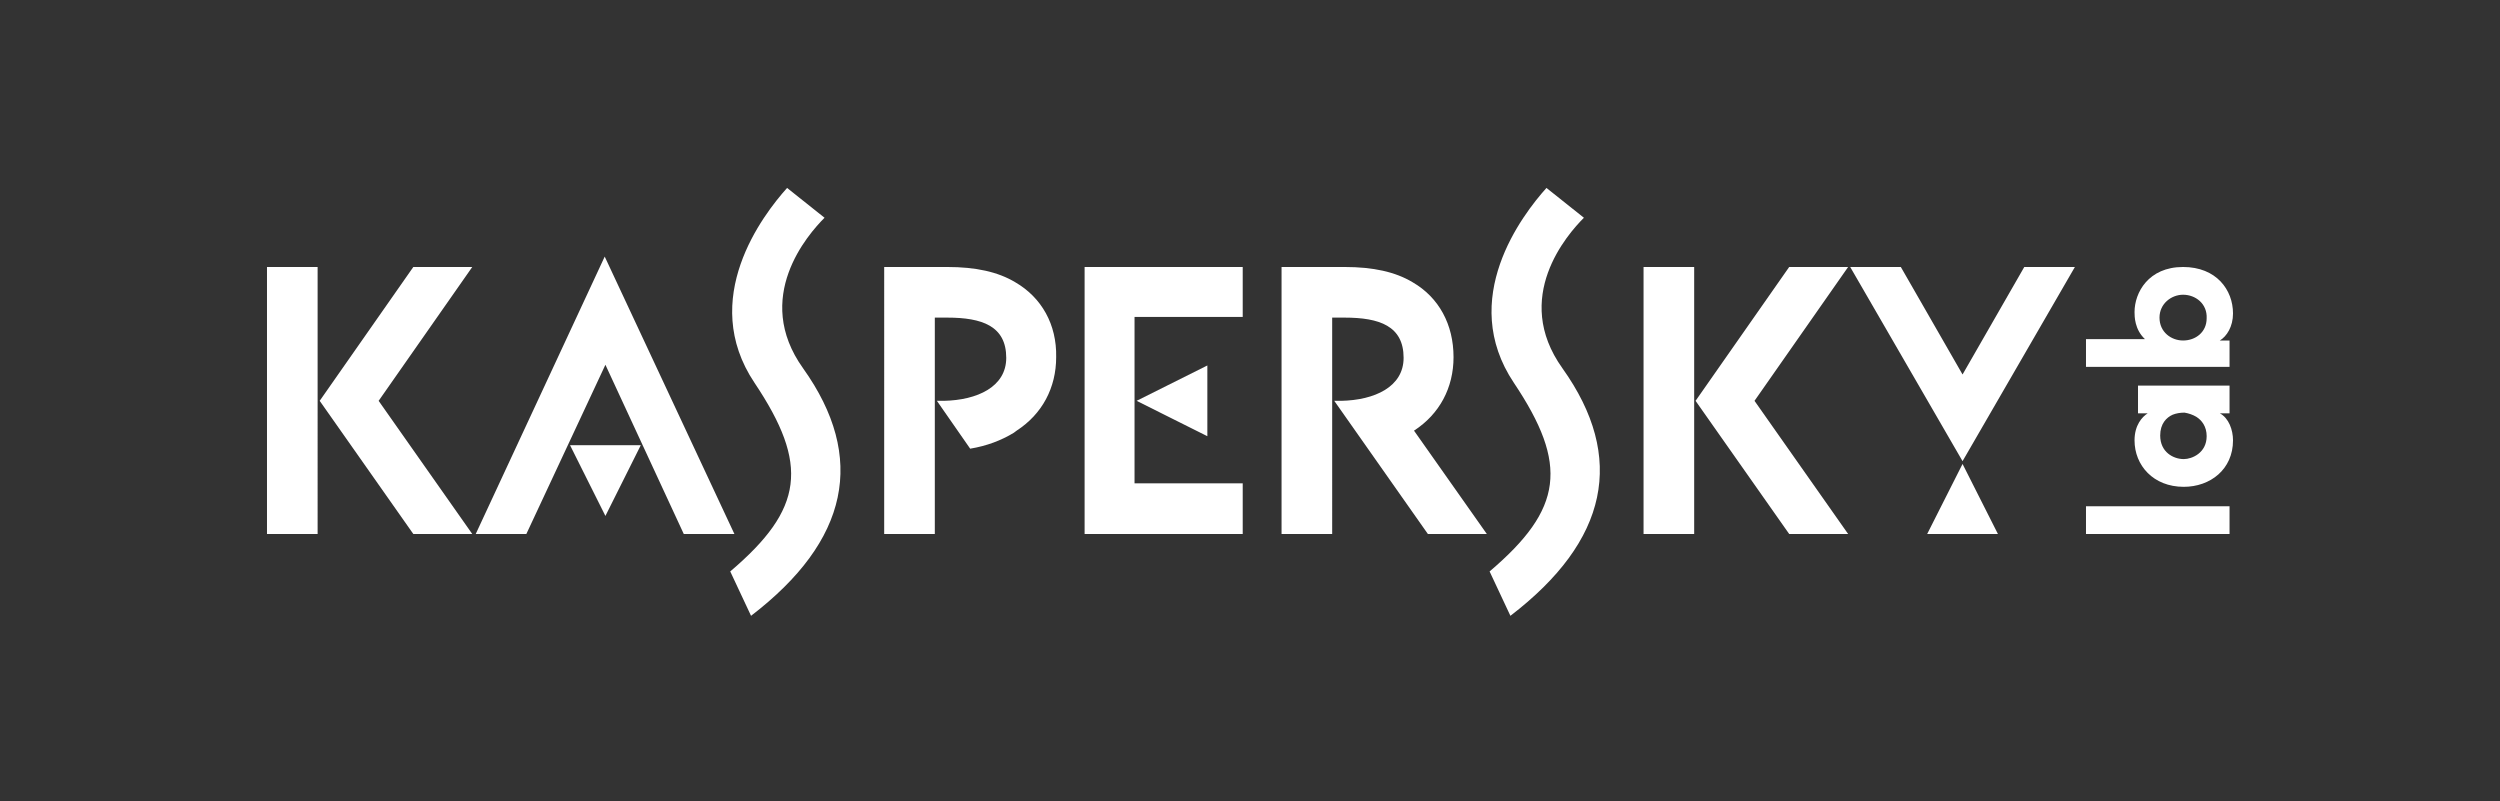 <?xml version="1.0" encoding="utf-8"?>
<!-- Generator: Adobe Illustrator 19.1.0, SVG Export Plug-In . SVG Version: 6.00 Build 0)  -->
<svg version="1.1" id="Layer_1" xmlns="http://www.w3.org/2000/svg" xmlns:xlink="http://www.w3.org/1999/xlink" x="0px" y="0px"
	 viewBox="0 0 360.5 115.5" style="enable-background:new 0 0 360.5 115.5;" xml:space="preserve">
<rect x="0" y="0" width="360.5" height="115.5" fill="#333333" stroke="none"/>
<style type="text/css">
	.Arched_x0020_Green{fill:url(#SVGID_1_);stroke:#FFFFFF;stroke-width:0.25;stroke-miterlimit:1;}
	.st0{fill:#FFFFFF;}
</style>
<linearGradient id="SVGID_1_" gradientUnits="userSpaceOnUse" x1="1.000000e-03" y1="115.543" x2="0.708" y2="114.836">
	<stop  offset="0" style="stop-color:#2DA84C"/>
	<stop  offset="0.983" style="stop-color:#1B361D"/>
</linearGradient>
<g>
	<path class="st0" d="M300.8,77v-4h20.7v4H300.8z M321.5,55.6v4h-1.4c1.3,0.7,1.9,2.4,1.9,3.9c0,4.2-3.3,6.7-7.1,6.7
		c-4.4,0-7.1-3.1-7.1-6.7c0-2.2,1.1-3.4,1.9-3.9h-1.4v-4H321.5z M314.9,66.2c1.2,0,3.3-0.9,3.3-3.3c0-1.4-0.7-2.3-1.5-2.8
		c-0.5-0.3-1.1-0.5-1.7-0.6c-0.6,0-1.2,0.1-1.7,0.3c-0.9,0.4-1.8,1.3-1.8,3C311.5,65.2,313.4,66.2,314.9,66.2L314.9,66.2z
		 M300.8,52.9v-4h7.5h1c-1.5-1.4-1.5-3.3-1.5-3.9c0-2.8,2-6.5,7-6.5c4.8,0,7.2,3.3,7.2,6.7c0,1.9-0.9,3.3-1.9,3.9h1.4v3.8H300.8z
		 M314.8,42.5c-1.7,0-3.4,1.3-3.4,3.3c0,2.1,1.7,3.3,3.4,3.3c1.8,0,3.4-1.2,3.4-3.2C318.3,43.8,316.6,42.5,314.8,42.5L314.8,42.5z
		 M82.2,64.2l5.1,10.2l5.1-10.2H82.2z M174.1,52.7l-10.2,5.1l10.2,5.1V52.7z M288.1,77L283,66.9L277.9,77H288.1z"/>
	<path class="st0" d="M105.9,77h-7.3L87.3,52.6L75.9,77h-7.3l18.6-40L105.9,77z M179.2,45.8v-7.3h-15.6H160h-3.6V77h3.6h3.6h15.6
		v-7.3h-15.6v-24H179.2z M45.8,38.5h-7.3V77h7.3V38.5z M54.6,57.8l13.5-19.3h-8.5L46.1,57.8L59.6,77h8.5L54.6,57.8z M244.2,38.5H237
		V77h7.3V38.5z M253,57.8l13.5-19.3H258l-13.5,19.3L258,77h8.5L253,57.8z M203.9,62.1c3.7-2.4,5.7-6.2,5.7-10.6
		c0-4.7-2.1-8.6-5.9-10.8c-2.5-1.5-5.7-2.2-9.8-2.2h-9.1l0,0V77h7.3V57.8v-12h1.8c5,0,8.5,1.2,8.5,5.8c0,4.2-4.2,6.1-9,6.2
		c-0.2,0-0.7,0-1,0v0L205.9,77h8.5L203.9,62.1z M146.4,40.7c-2.5-1.5-5.7-2.2-9.8-2.2h-9.1l0,0V77h7.3V57.8v-12h1.8
		c5,0,8.5,1.2,8.5,5.8c0,4.2-4.2,6.1-9,6.2c-0.2,0-0.7,0-1,0v0l4.8,6.9c2.4-0.4,4.5-1.2,6.3-2.3c0.1-0.1,0.3-0.2,0.4-0.3
		c3.7-2.4,5.7-6.2,5.7-10.6C152.4,46.8,150.2,42.9,146.4,40.7z M291.9,38.5L283,54l-8.9-15.5h-7.3l16.2,28l16.2-28H291.9z
		 M105.3,82.4l3,6.4c14.1-10.8,16.7-22.8,7.5-35.7c-7.3-10.2,0.7-19.3,3.1-21.7l-5.4-4.3c-3.5,3.9-12.8,16-4.7,28.1
		C116.7,67,115.9,73.4,105.3,82.4z M214.8,82.4l3,6.4c14.1-10.8,16.7-22.8,7.5-35.7c-7.3-10.2,0.7-19.3,3.1-21.7l-5.4-4.3
		c-3.5,3.9-12.8,16-4.7,28.1C226.2,67,225.4,73.4,214.8,82.4z"/>
</g>
</svg>
